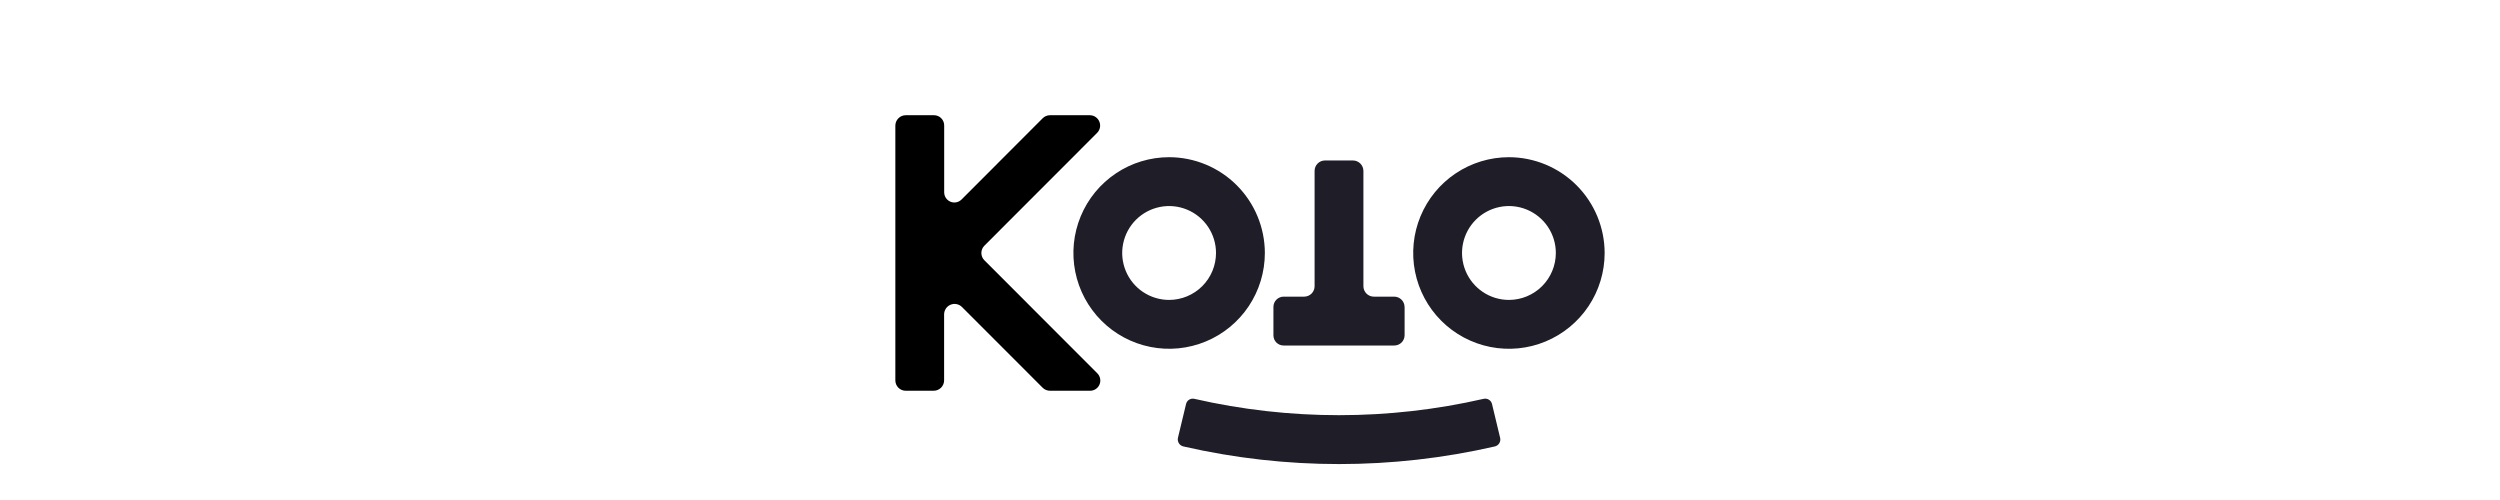 <?xml version="1.0" encoding="UTF-8" standalone="no"?>
<svg
   width="500"
   height="100"
   viewBox="0 0 61 43"
   fill="none"
   version="1.1"
   id="svg12"
   sodipodi:docname="koto.svg"
   inkscape:version="1.2.2 (b0a8486541, 2022-12-01)"
   xmlns:inkscape="http://www.inkscape.org/namespaces/inkscape"
   xmlns:sodipodi="http://sodipodi.sourceforge.net/DTD/sodipodi-0.dtd"
   xmlns="http://www.w3.org/2000/svg"
   xmlns:svg="http://www.w3.org/2000/svg">
  <defs
     id="defs16" />
  <sodipodi:namedview
     id="namedview14"
     pagecolor="#ffffff"
     bordercolor="#000000"
     borderopacity="0.25"
     inkscape:showpageshadow="2"
     inkscape:pageopacity="0.0"
     inkscape:pagecheckerboard="true"
     inkscape:deskcolor="#d1d1d1"
     showgrid="false"
     inkscape:zoom="22.245902"
     inkscape:cx="30.5"
     inkscape:cy="15.014001"
     inkscape:window-width="3840"
     inkscape:window-height="2091"
     inkscape:window-x="0"
     inkscape:window-y="0"
     inkscape:window-maximized="1"
     inkscape:current-layer="svg12" />
  <path
     d="m 12.672,10.169 c 0.166,-0.166 0.392,-0.26 0.627,-0.26 h 3.425 c 0.176,6.12e-5 0.347,0.052 0.493,0.15 0.146,0.098 0.26,0.237 0.327,0.399 0.067,0.162 0.085,0.341 0.051,0.514 -0.034,0.172 -0.119,0.331 -0.243,0.455 l -4.847,4.851 -4.847,4.851 c -0.083,0.083 -0.148,0.18 -0.193,0.288 -0.045,0.108 -0.068,0.224 -0.068,0.34 0,0.117 0.023,0.232 0.068,0.34 0.045,0.108 0.11,0.206 0.193,0.288 l 9.716,9.725 c 0.122,0.123 0.204,0.279 0.237,0.449 0.033,0.17 0.016,0.345 -0.051,0.505 -0.066,0.16 -0.178,0.296 -0.322,0.392 -0.143,0.096 -0.312,0.148 -0.485,0.148 h -3.454 c -0.237,0 -0.465,-0.094 -0.633,-0.262 l -6.938,-6.942 c -0.126,-0.126 -0.286,-0.211 -0.46,-0.245 -0.174,-0.035 -0.355,-0.017 -0.519,0.051 -0.164,0.068 -0.304,0.183 -0.403,0.331 -0.099,0.148 -0.151,0.322 -0.152,0.499 v 5.671 c 1.2e-4,0.118 -0.023,0.234 -0.068,0.343 -0.045,0.109 -0.111,0.208 -0.194,0.291 -0.083,0.083 -0.182,0.149 -0.291,0.195 -0.109,0.045 -0.225,0.068 -0.343,0.068 H 0.889 c -0.236,0 -0.462,-0.094 -0.628,-0.26 C 0.094,33.177 0,32.951 0,32.715 V 10.806 C 0,10.568 0.094,10.34 0.262,10.172 0.43,10.003 0.658,9.909 0.896,9.909 H 3.324 c 0.115,-2.457e-4 0.229,0.022 0.335,0.066 0.106,0.044 0.203,0.108 0.284,0.19 0.081,0.081 0.146,0.178 0.19,0.284 0.044,0.106 0.067,0.22 0.067,0.335 v 5.756 c -6e-5,0.173 0.051,0.342 0.148,0.486 0.096,0.144 0.233,0.256 0.393,0.322 0.16,0.066 0.336,0.083 0.506,0.049 0.17,-0.034 0.325,-0.118 0.447,-0.241 z"
     fill="black"
     id="path2" />
  <path
     fill-rule="evenodd"
     clip-rule="evenodd"
     d="m 18.971,14.907 c 1.354,-0.905 2.946,-1.388 4.574,-1.388 2.183,0.003 4.275,0.872 5.818,2.416 1.543,1.544 2.411,3.638 2.414,5.822 0,1.629 -0.483,3.222 -1.387,4.577 -0.905,1.355 -2.19,2.411 -3.695,3.034 -1.504,0.623 -3.159,0.786 -4.756,0.469 -1.597,-0.318 -3.064,-1.103 -4.215,-2.255 -1.151,-1.152 -1.935,-2.62 -2.253,-4.218 -0.318,-1.598 -0.154,-3.254 0.469,-4.76 0.623,-1.505 1.679,-2.792 3.033,-3.697 z m 2.332,10.206 c 0.663,0.444 1.444,0.68 2.241,0.68 1.069,-0.001 2.094,-0.427 2.85,-1.183 0.756,-0.757 1.181,-1.782 1.183,-2.852 2e-4,-0.798 -0.236,-1.579 -0.679,-2.243 -0.443,-0.664 -1.073,-1.182 -1.81,-1.487 -0.737,-0.306 -1.548,-0.386 -2.331,-0.23 -0.783,0.156 -1.501,0.54 -2.066,1.105 -0.564,0.565 -0.948,1.284 -1.104,2.067 -0.156,0.783 -0.076,1.595 0.23,2.333 0.305,0.738 0.823,1.368 1.486,1.812 z"
     fill="#1E1D28"
     id="path4" />
  <path
     fill-rule="evenodd"
     clip-rule="evenodd"
     d="m 52.768,13.519 c -1.628,0 -3.22,0.483 -4.574,1.388 -1.354,0.905 -2.409,2.192 -3.032,3.697 -0.623,1.505 -0.786,3.162 -0.469,4.76 0.318,1.598 1.102,3.066 2.253,4.218 1.151,1.152 2.618,1.937 4.215,2.255 1.597,0.318 3.252,0.155 4.756,-0.469 1.504,-0.624 2.79,-1.679 3.695,-3.034 0.905,-1.355 1.387,-2.947 1.387,-4.577 -0.003,-2.184 -0.871,-4.278 -2.414,-5.822 -1.543,-1.544 -3.636,-2.413 -5.818,-2.416 z m 0,12.274 c -0.798,0 -1.578,-0.237 -2.241,-0.68 -0.663,-0.444 -1.181,-1.074 -1.486,-1.812 -0.305,-0.738 -0.385,-1.549 -0.229,-2.332 0.156,-0.783 0.54,-1.502 1.104,-2.067 0.564,-0.565 1.283,-0.949 2.066,-1.105 0.783,-0.156 1.594,-0.076 2.331,0.23 0.737,0.306 1.367,0.823 1.81,1.487 0.443,0.664 0.68,1.444 0.679,2.243 -10e-4,1.07 -0.426,2.096 -1.183,2.853 -0.756,0.757 -1.782,1.182 -2.851,1.183 z"
     fill="#1E1D28"
     id="path6" />
  <path
     d="m 43.796,26.406 v 2.423 c -2e-4,0.234 -0.093,0.459 -0.259,0.625 -0.166,0.166 -0.39,0.259 -0.624,0.259 h -9.528 c -0.231,0 -0.452,-0.092 -0.615,-0.255 -0.163,-0.163 -0.255,-0.384 -0.255,-0.615 v -2.452 c 3e-4,-0.233 0.093,-0.457 0.258,-0.622 0.165,-0.165 0.389,-0.258 0.622,-0.258 h 1.765 c 0.237,0 0.465,-0.094 0.633,-0.262 0.168,-0.168 0.262,-0.396 0.262,-0.633 v -9.921 c 0,-0.118 0.023,-0.234 0.068,-0.343 0.045,-0.109 0.111,-0.207 0.194,-0.29 0.083,-0.083 0.182,-0.149 0.29,-0.194 0.109,-0.045 0.225,-0.068 0.343,-0.068 h 2.399 c 0.24,0 0.47,0.095 0.64,0.265 0.17,0.17 0.265,0.4 0.265,0.641 v 9.909 c -1e-4,0.118 0.023,0.234 0.068,0.343 0.045,0.109 0.111,0.208 0.194,0.291 0.083,0.083 0.182,0.149 0.29,0.194 0.109,0.045 0.225,0.068 0.343,0.068 h 1.751 c 0.237,0 0.465,0.094 0.632,0.262 0.168,0.168 0.262,0.395 0.262,0.633 z"
     fill="#1E1D28"
     id="path8" />
  <path
     d="m 51.312,34.741 c 0.234,0.98 0.469,1.96 0.705,2.938 0.016,0.079 0.015,0.161 -6e-4,0.24 -0.016,0.079 -0.048,0.154 -0.093,0.222 -0.045,0.067 -0.103,0.124 -0.171,0.169 -0.068,0.044 -0.143,0.075 -0.223,0.09 -8.797,2.013 -17.935,2.013 -26.733,0 -0.081,-0.015 -0.158,-0.046 -0.227,-0.091 -0.069,-0.045 -0.128,-0.104 -0.174,-0.172 -0.046,-0.068 -0.079,-0.145 -0.095,-0.226 -0.016,-0.081 -0.017,-0.164 -7e-4,-0.245 0.235,-0.978 0.469,-1.955 0.704,-2.934 0.038,-0.151 0.134,-0.281 0.267,-0.362 0.133,-0.081 0.293,-0.106 0.444,-0.07 8.187,1.875 16.69,1.875 24.877,0 0.154,-0.036 0.316,-0.01 0.451,0.073 0.135,0.083 0.232,0.215 0.27,0.369 z"
     fill="#1E1D28"
     id="path10" />
</svg>

